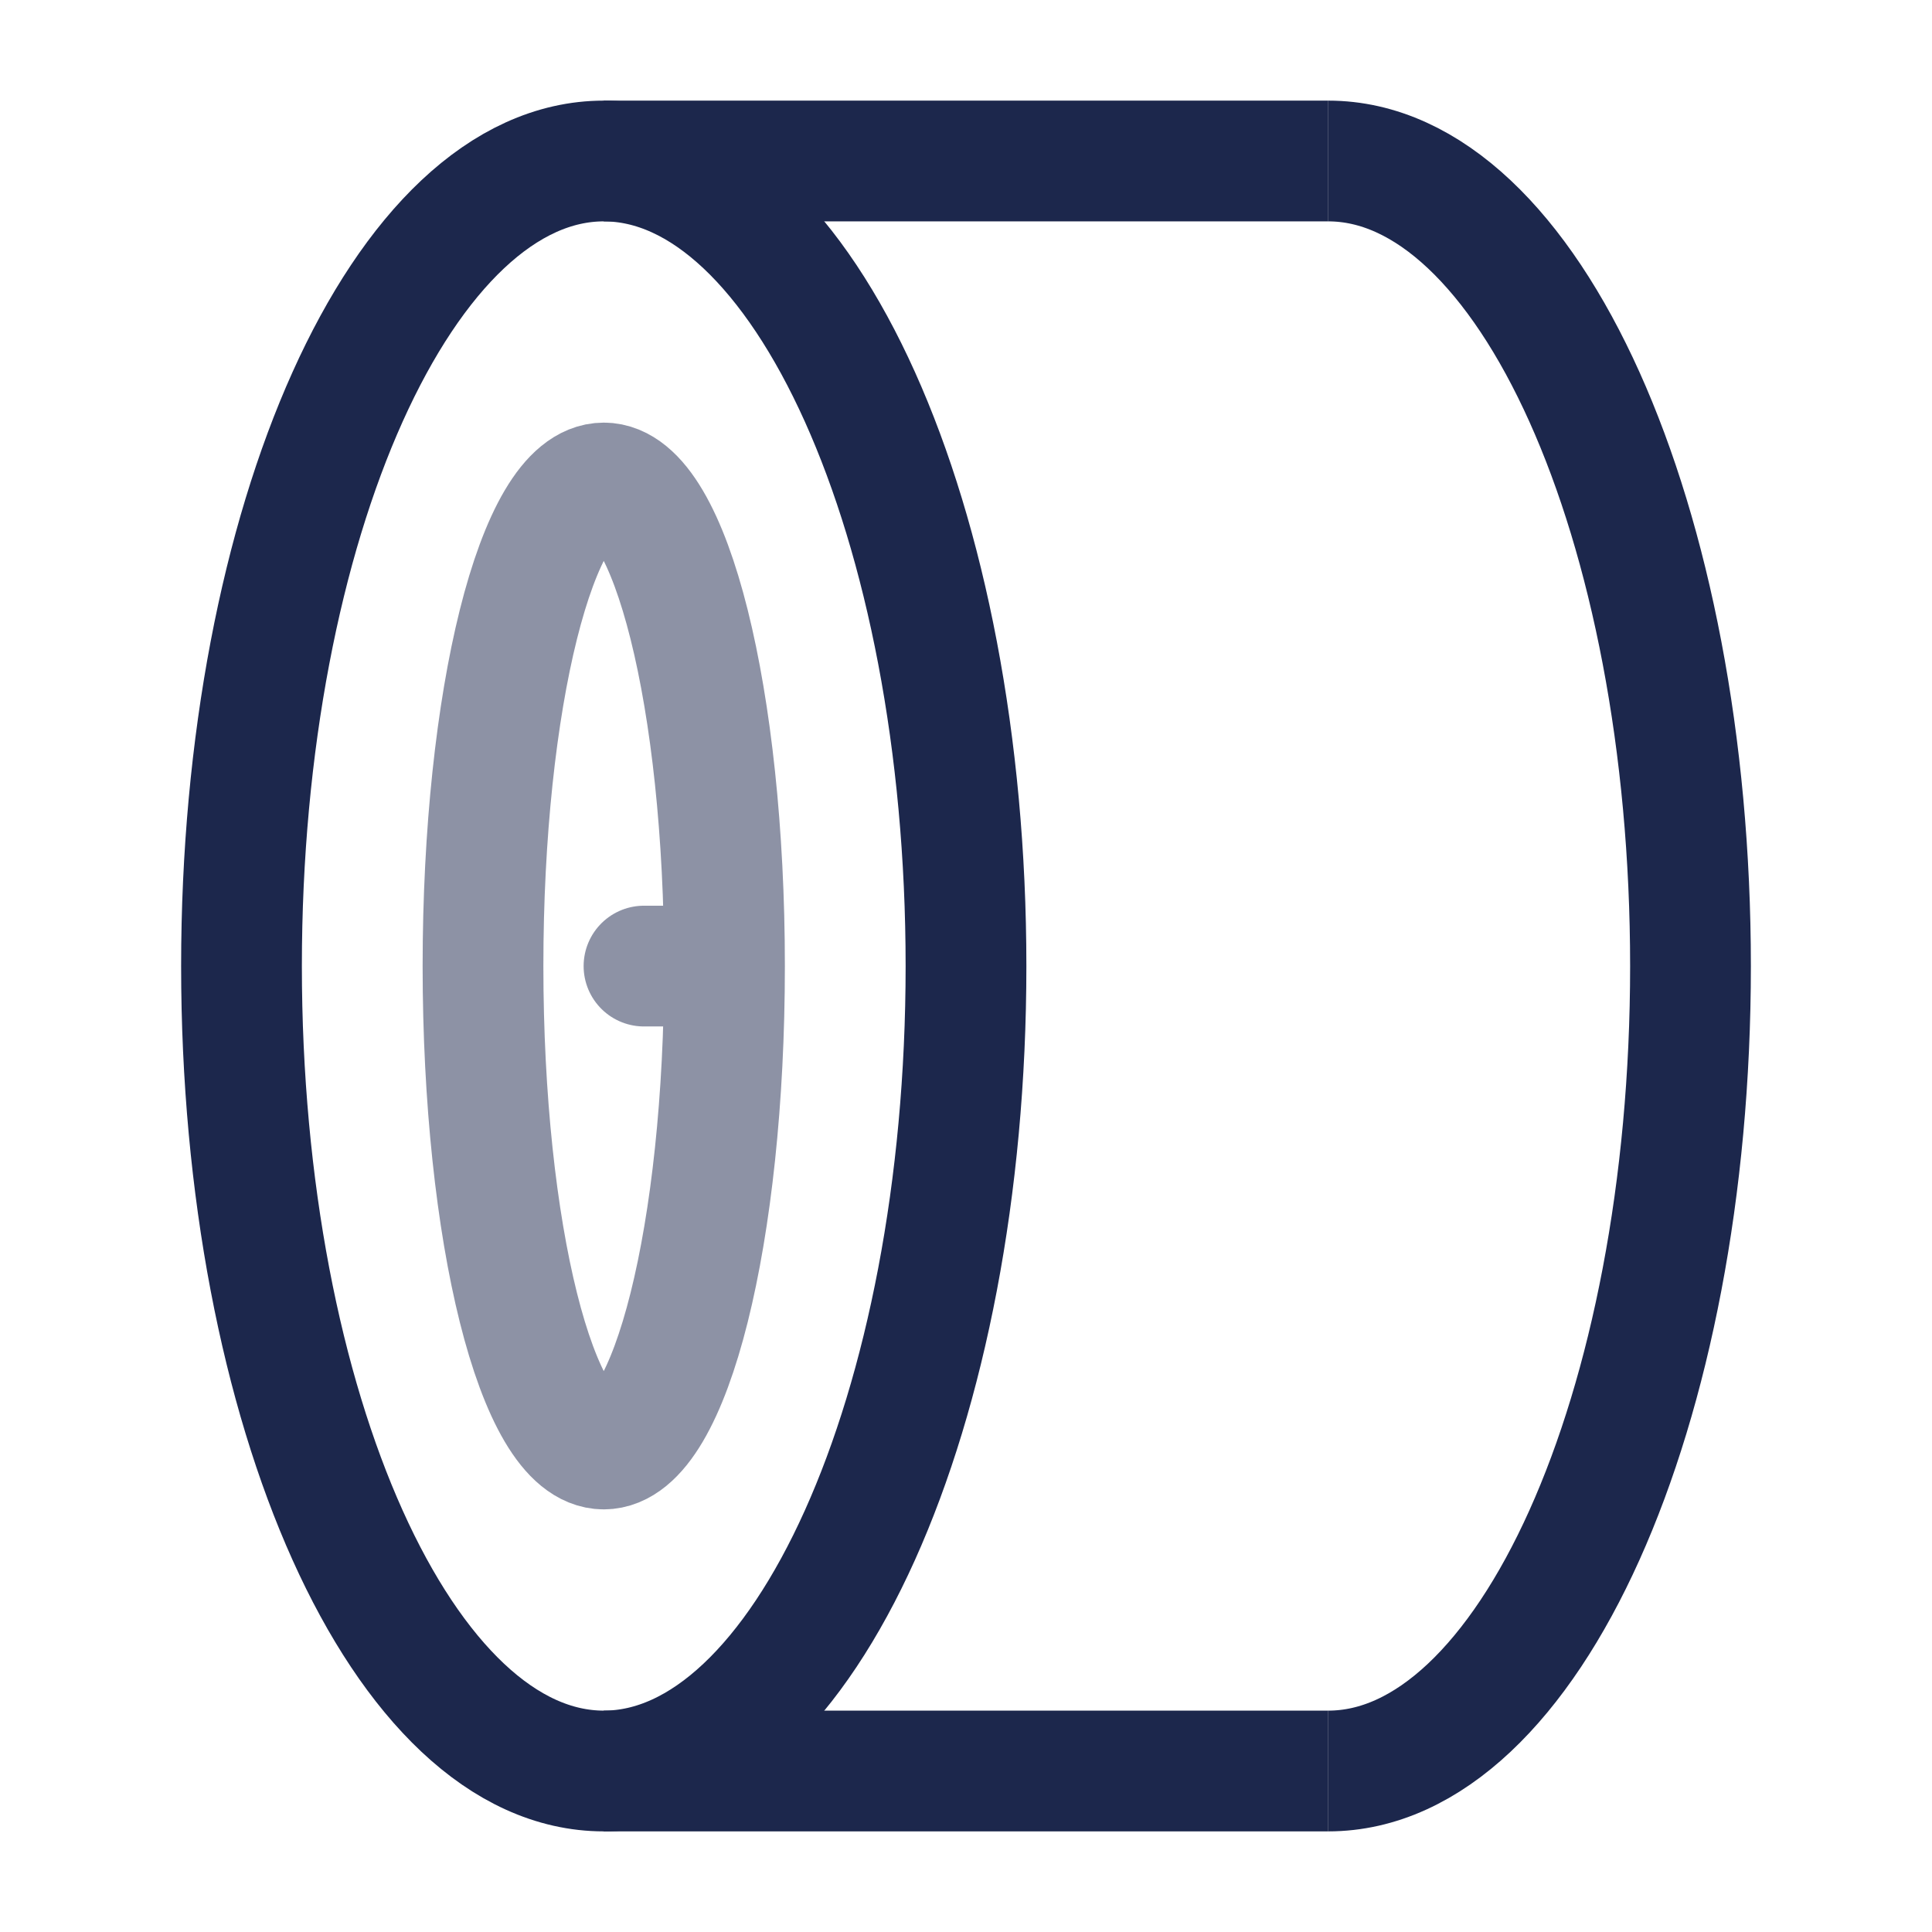 <svg width="24" height="24" viewBox="0 0 24 24" fill="none" xmlns="http://www.w3.org/2000/svg">
<path d="M16.5 22C18.985 22 21 17.523 21 12.001C21 6.478 18.985 2 16.5 2" stroke="#1C274C" stroke-width="1.5"/>
<path d="M12 12.001C12 17.523 9.985 22 7.5 22C5.015 22 3 17.523 3 12.001C3 6.478 5.015 2 7.5 2C9.985 2 12 6.478 12 12.001Z" stroke="#1C274C" stroke-width="1.5"/>
<path d="M7.5 2L16.5 2" stroke="#1C274C" stroke-width="1.5"/>
<path d="M7.5 22L16.5 22" stroke="#1C274C" stroke-width="1.5"/>
<path opacity="0.5" d="M9 12.001C9 15.314 8.328 18 7.5 18C6.672 18 6 15.314 6 12.001C6 8.687 6.672 6 7.5 6C8.328 6 9 8.687 9 12.001ZM9 12.001H8" stroke="#1C274C" stroke-width="1.5" stroke-linecap="round"/>
</svg>
